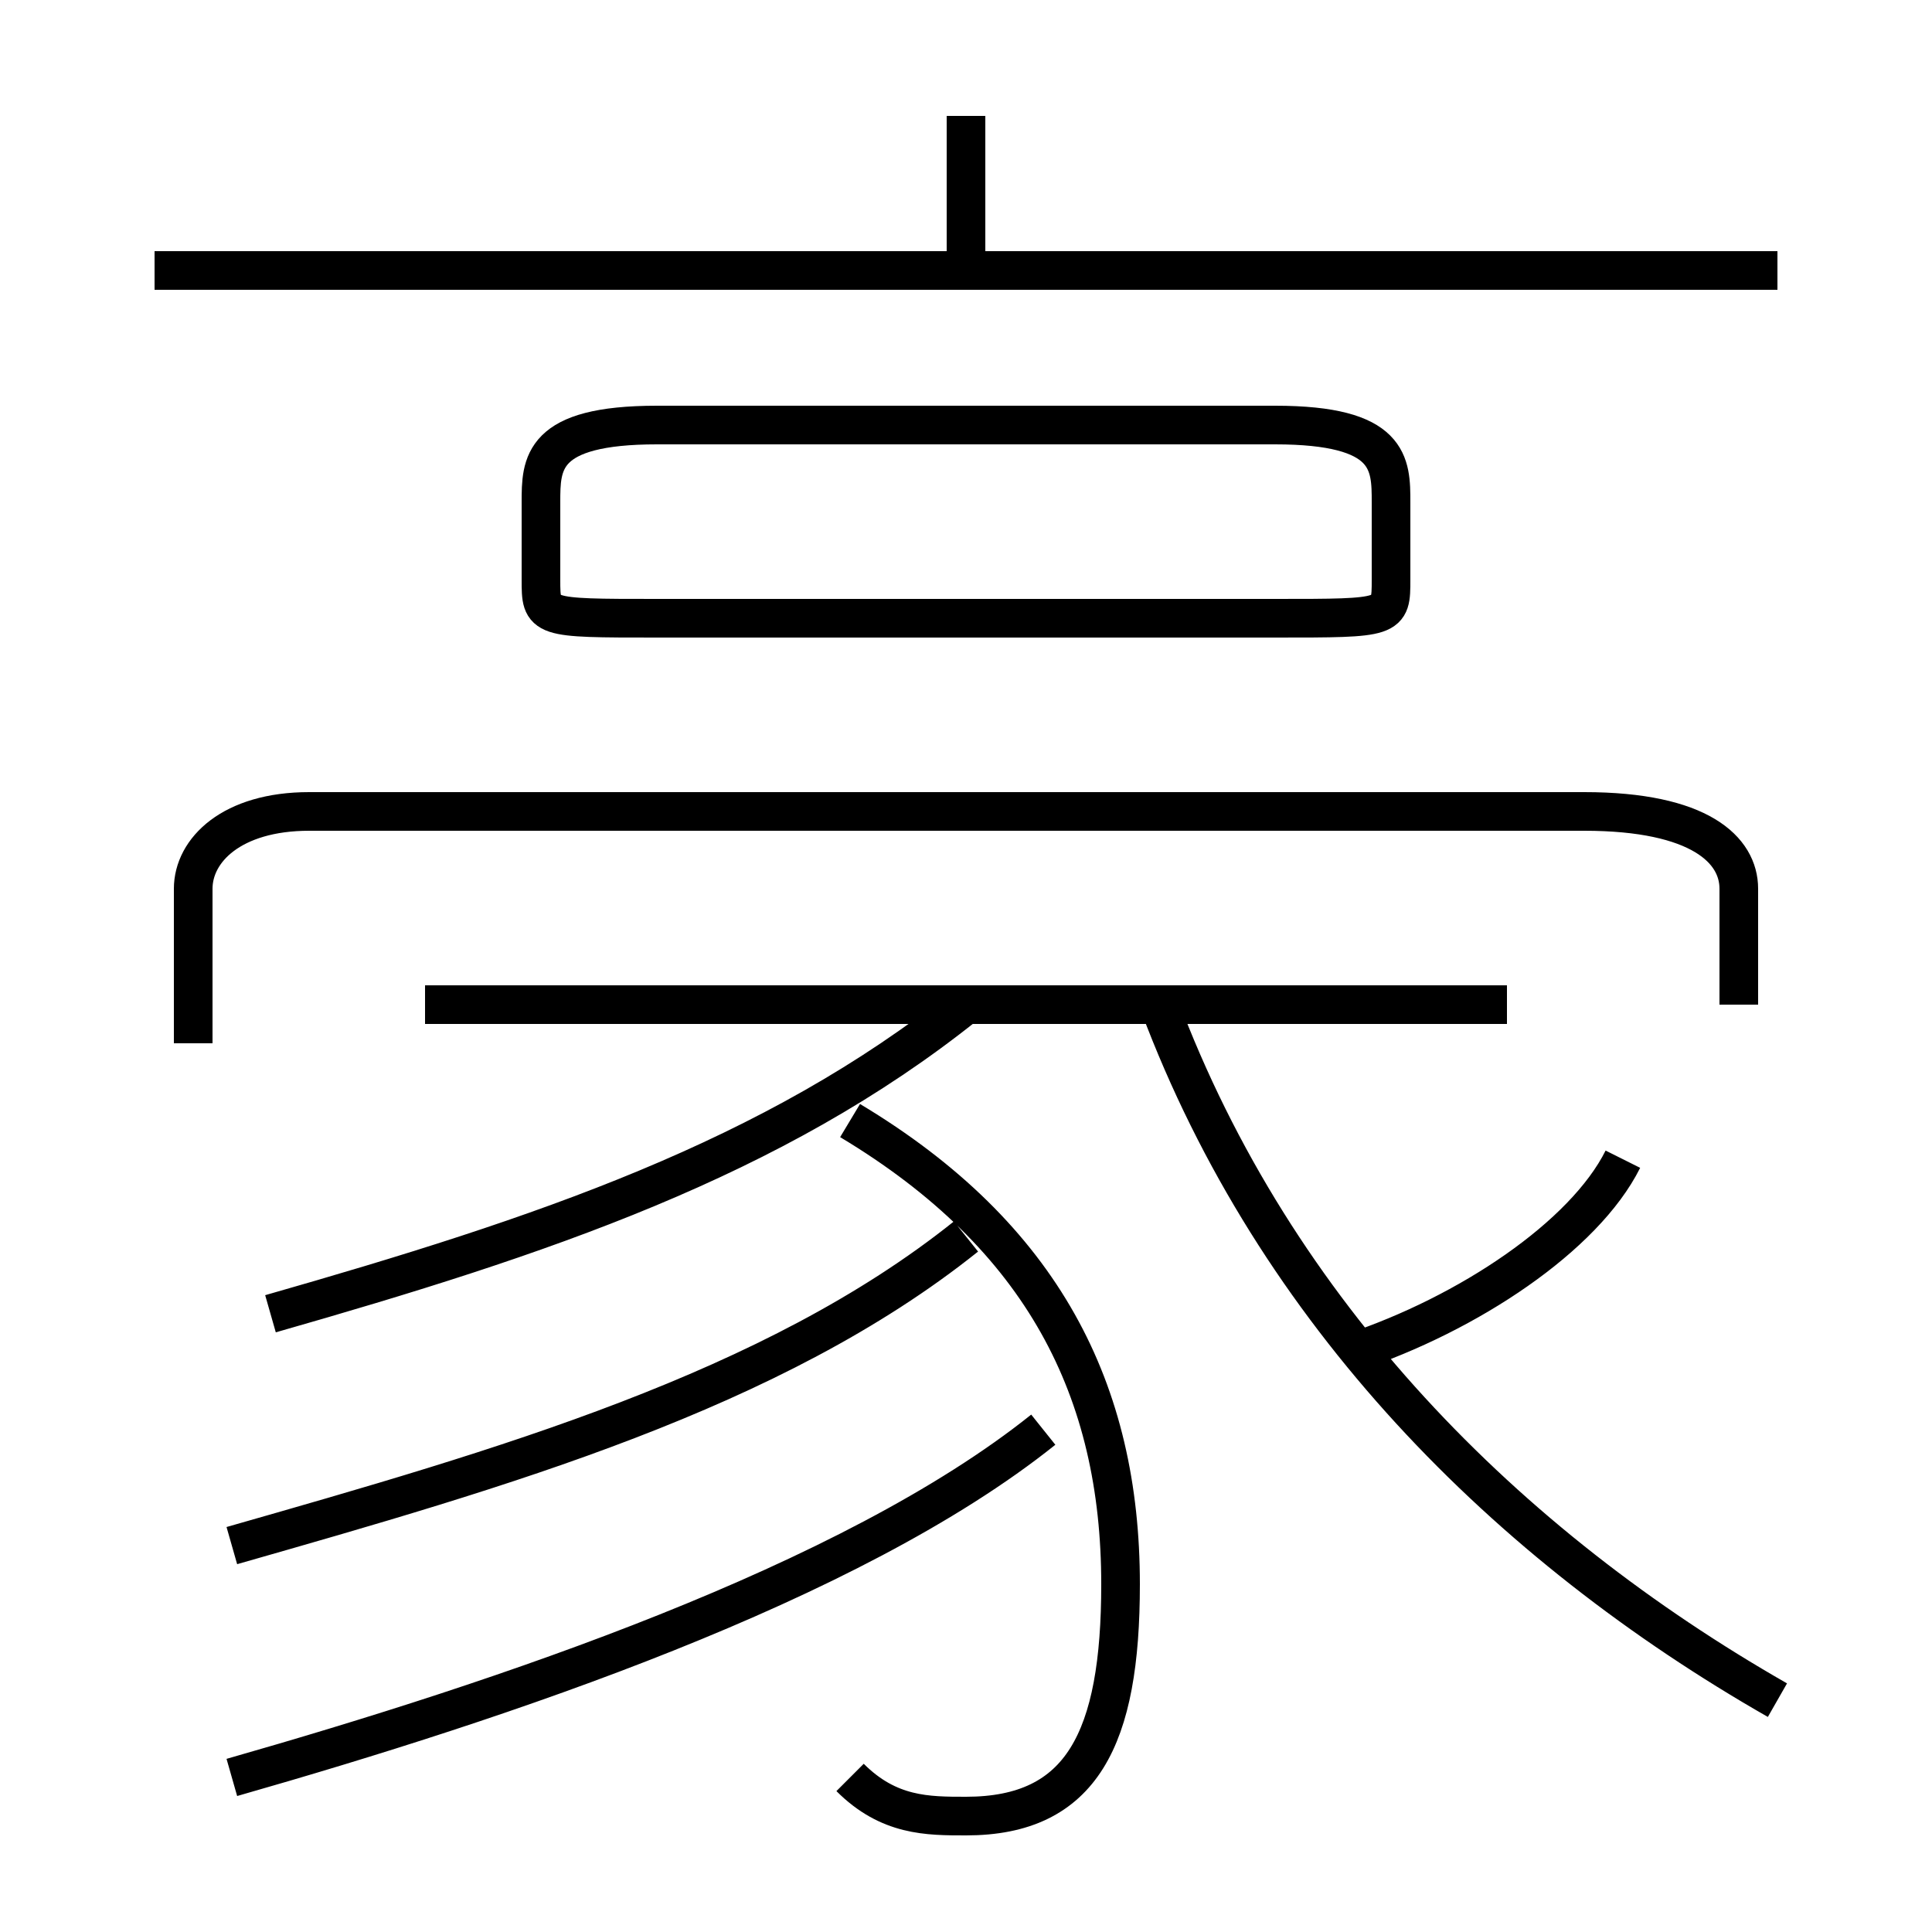 <?xml version='1.0' encoding='utf8'?>
<svg viewBox="0.0 -6.0 50.0 50.0" version="1.1" xmlns="http://www.w3.org/2000/svg">
<rect x="0.0" y="-6.0" width="50.0" height="50.0" fill="#808080" stroke="none"/>
<rect x="-1000" y="-1000" width="2000" height="2000" stroke="white" fill="white"/>
<g style="fill:white;stroke:#000000;  stroke-width:1">
<path d="M 46 0 C 39 -4 33 -10 30 -18 M 6 2 C 13 0 22 -3 27 -7 M 6 -4 C 13 -6 20 -8 25 -12 M 7 -10 C 14 -12 20 -14 25 -18 M 22 2 C 23 3 24 3 25 3 C 28 3 29 1 29 -3 C 29 -8 27 -12 22 -15 M 39 -18 L 11 -18 M 45 -18 L 45 -21 C 45 -22 44 -23 41 -23 L 8 -23 C 6 -23 5 -22 5 -21 L 5 -17 M 35 -9 C 38 -10 41 -12 42 -14 M 17 -28 L 33 -28 C 36 -28 36 -28 36 -29 L 36 -31 C 36 -32 36 -33 33 -33 L 17 -33 C 14 -33 14 -32 14 -31 L 14 -29 C 14 -28 14 -28 17 -28 Z M 46 -37 L 4 -37 M 25 -37 L 25 -41" transform="translate(0.0 38.0)" />
</g>
</svg>